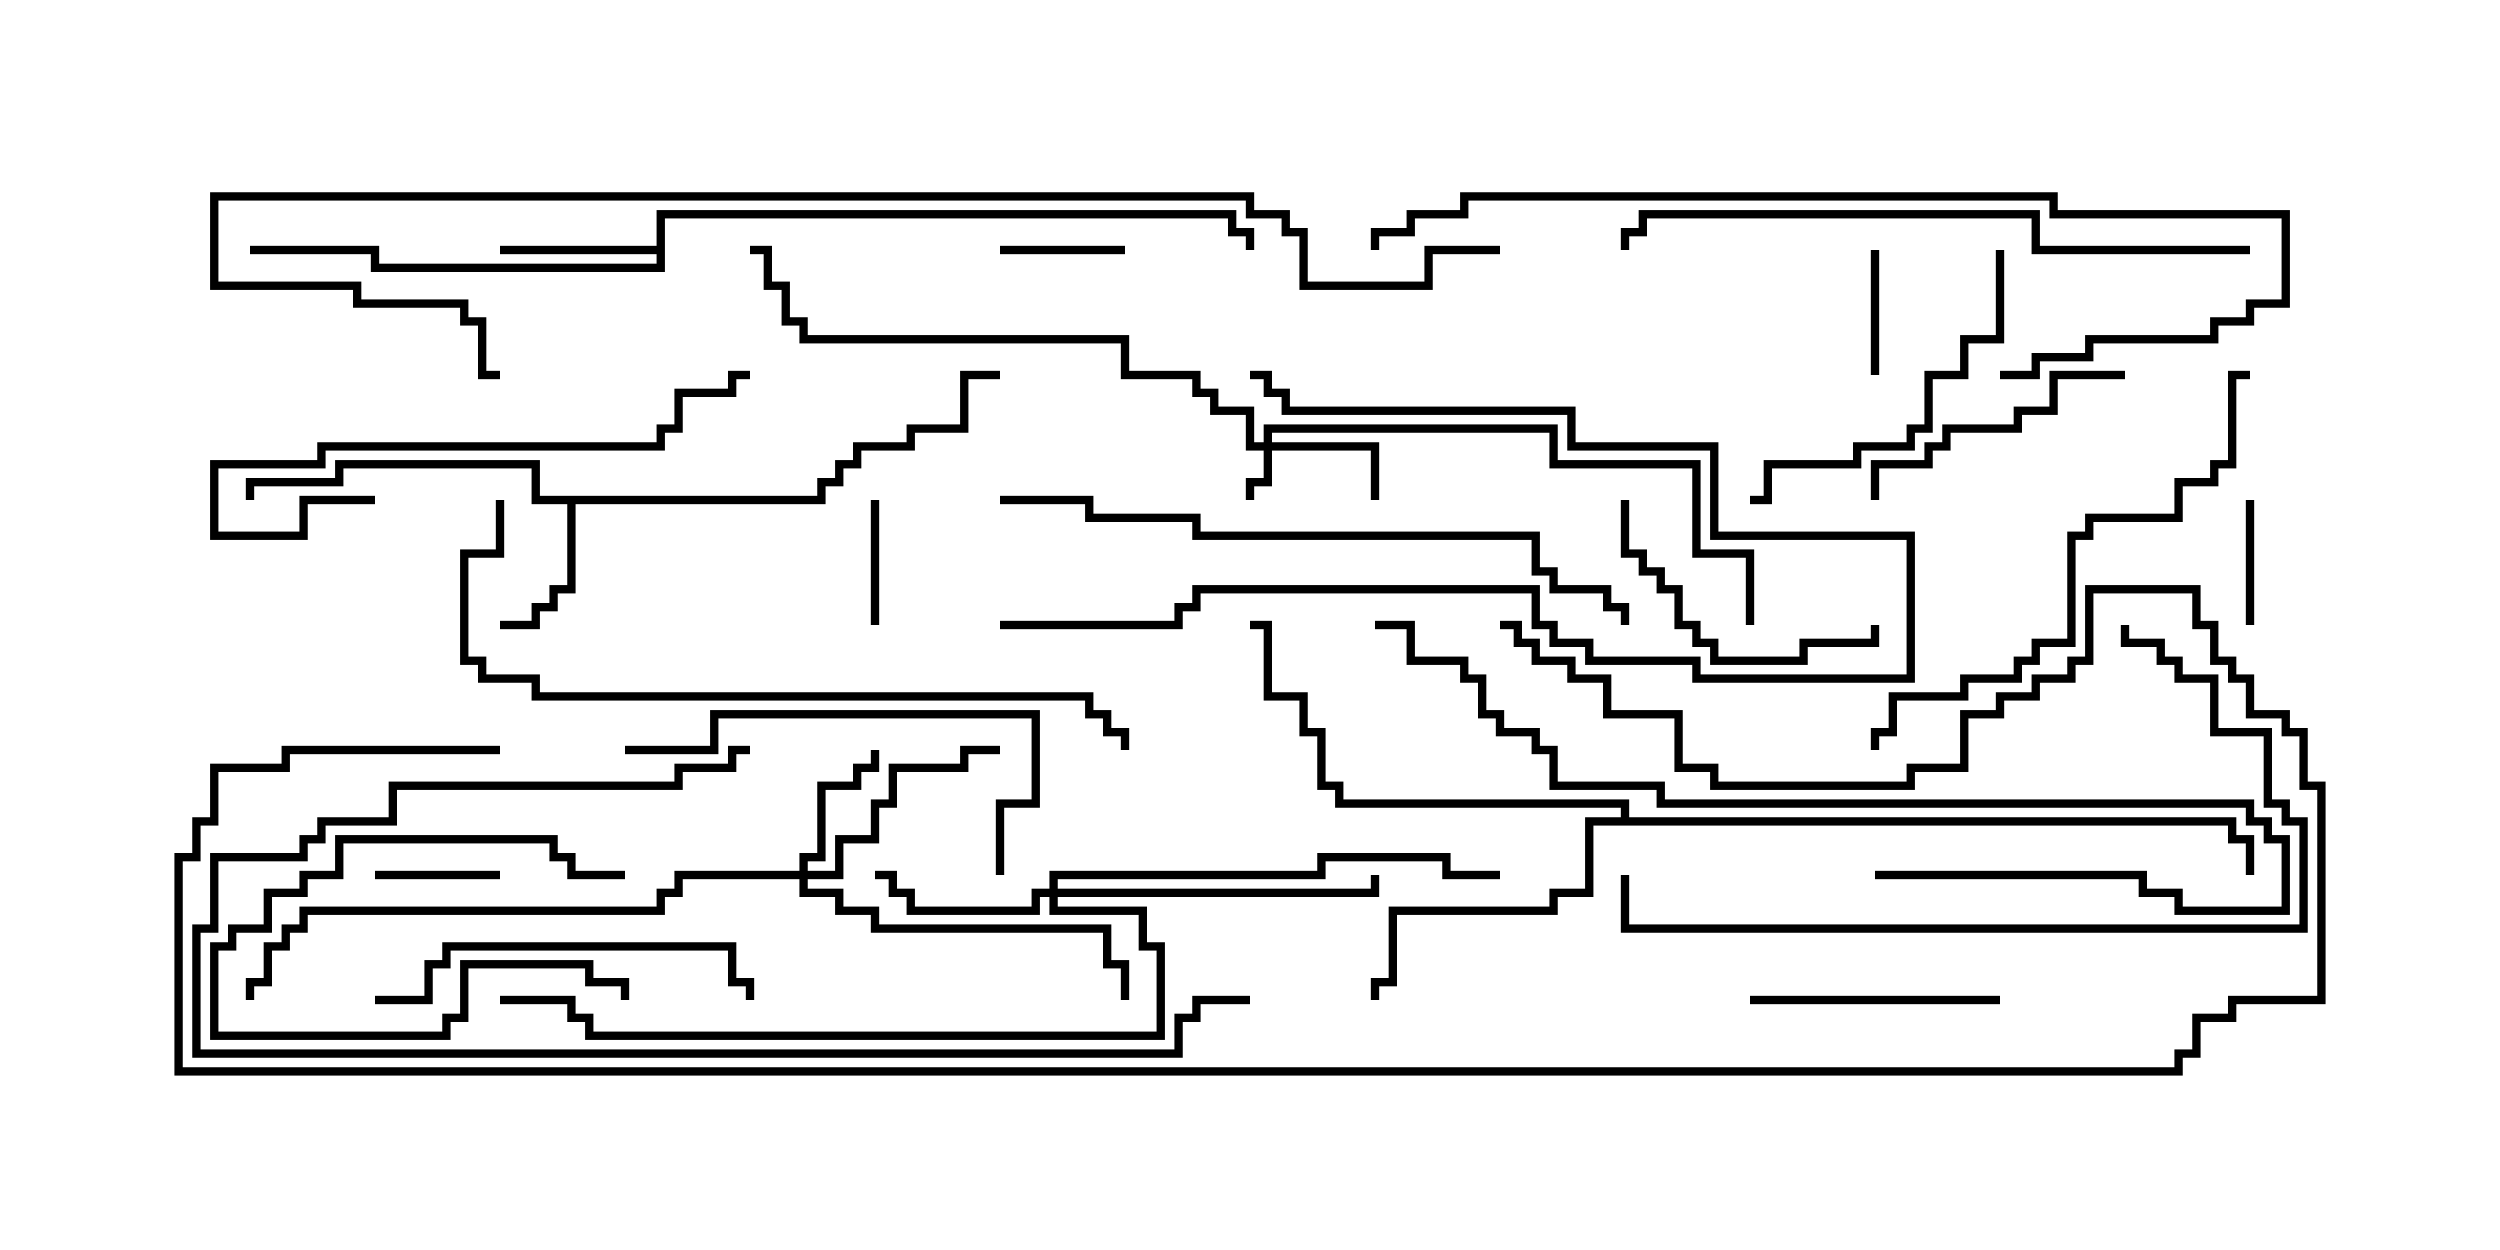 <svg version="1.1" width="30" height="15" xmlns="http://www.w3.org/2000/svg"><path d="M9.807,5.95L9.807,5.736L10.021,5.736L10.021,5.521L10.236,5.521L10.236,5.307L10.879,5.307L10.879,5.093L11.521,5.093L11.521,4.45L12,4.45L12,4.55L11.621,4.55L11.621,5.193L10.979,5.193L10.979,5.407L10.336,5.407L10.336,5.621L10.121,5.621L10.121,5.836L9.907,5.836L9.907,6.05L6.907,6.05L6.907,7.121L6.693,7.121L6.693,7.336L6.479,7.336L6.479,7.55L6,7.55L6,7.45L6.379,7.45L6.379,7.236L6.593,7.236L6.593,7.021L6.807,7.021L6.807,6.05L6.379,6.05L6.379,5.621L4.121,5.621L4.121,5.836L3.05,5.836L3.05,6L2.95,6L2.95,5.736L4.021,5.736L4.021,5.521L6.479,5.521L6.479,5.95z" stroke="none"/><path d="M7.879,2.95L7.879,2.521L14.836,2.521L14.836,2.736L15.05,2.736L15.05,3L14.95,3L14.95,2.836L14.736,2.836L14.736,2.621L7.979,2.621L7.979,3.264L4.45,3.264L4.45,3.05L3,3.05L3,2.95L4.55,2.95L4.55,3.164L7.879,3.164L7.879,3.05L6,3.05L6,2.95z" stroke="none"/><path d="M19.45,9.807L19.45,9.693L16.021,9.693L16.021,9.479L15.807,9.479L15.807,8.836L15.593,8.836L15.593,8.407L15.164,8.407L15.164,7.55L15,7.55L15,7.45L15.264,7.45L15.264,8.307L15.693,8.307L15.693,8.736L15.907,8.736L15.907,9.379L16.121,9.379L16.121,9.593L19.55,9.593L19.55,9.807L26.836,9.807L26.836,10.021L27.05,10.021L27.05,10.5L26.95,10.5L26.95,10.121L26.736,10.121L26.736,9.907L19.121,9.907L19.121,10.764L18.693,10.764L18.693,10.979L16.764,10.979L16.764,11.836L16.55,11.836L16.55,12L16.45,12L16.45,11.736L16.664,11.736L16.664,10.879L18.593,10.879L18.593,10.664L19.021,10.664L19.021,9.807z" stroke="none"/><path d="M15.164,5.307L15.164,5.093L18.693,5.093L18.693,5.521L20.407,5.521L20.407,6.593L21.05,6.593L21.05,7.5L20.95,7.5L20.95,6.693L20.307,6.693L20.307,5.621L18.593,5.621L18.593,5.193L15.264,5.193L15.264,5.307L16.55,5.307L16.55,6L16.45,6L16.45,5.407L15.264,5.407L15.264,5.836L15.05,5.836L15.05,6L14.95,6L14.95,5.736L15.164,5.736L15.164,5.407L14.95,5.407L14.95,4.979L14.521,4.979L14.521,4.764L14.307,4.764L14.307,4.55L13.45,4.55L13.45,4.121L9.593,4.121L9.593,3.907L9.379,3.907L9.379,3.479L9.164,3.479L9.164,3.05L9,3.05L9,2.95L9.264,2.95L9.264,3.379L9.479,3.379L9.479,3.807L9.693,3.807L9.693,4.021L13.55,4.021L13.55,4.45L14.407,4.45L14.407,4.664L14.621,4.664L14.621,4.879L15.05,4.879L15.05,5.307z" stroke="none"/><path d="M9.593,10.45L9.593,10.236L9.807,10.236L9.807,9.379L10.236,9.379L10.236,9.164L10.45,9.164L10.45,9L10.55,9L10.55,9.264L10.336,9.264L10.336,9.479L9.907,9.479L9.907,10.336L9.693,10.336L9.693,10.45L10.021,10.45L10.021,10.021L10.45,10.021L10.45,9.593L10.664,9.593L10.664,9.164L11.521,9.164L11.521,8.95L12,8.95L12,9.05L11.621,9.05L11.621,9.264L10.764,9.264L10.764,9.693L10.55,9.693L10.55,10.121L10.121,10.121L10.121,10.55L9.693,10.55L9.693,10.664L10.121,10.664L10.121,10.879L10.55,10.879L10.55,11.093L13.336,11.093L13.336,11.521L13.55,11.521L13.55,12L13.45,12L13.45,11.621L13.236,11.621L13.236,11.193L10.45,11.193L10.45,10.979L10.021,10.979L10.021,10.764L9.593,10.764L9.593,10.55L8.193,10.55L8.193,10.764L7.979,10.764L7.979,10.979L3.693,10.979L3.693,11.193L3.479,11.193L3.479,11.407L3.264,11.407L3.264,11.836L3.05,11.836L3.05,12L2.95,12L2.95,11.736L3.164,11.736L3.164,11.307L3.379,11.307L3.379,11.093L3.593,11.093L3.593,10.879L7.879,10.879L7.879,10.664L8.093,10.664L8.093,10.45z" stroke="none"/><path d="M12.593,10.664L12.593,10.45L15.807,10.45L15.807,10.236L17.407,10.236L17.407,10.45L18,10.45L18,10.55L17.307,10.55L17.307,10.336L15.907,10.336L15.907,10.55L12.693,10.55L12.693,10.664L16.45,10.664L16.45,10.5L16.55,10.5L16.55,10.764L12.693,10.764L12.693,10.879L13.764,10.879L13.764,11.307L13.979,11.307L13.979,12.479L7.021,12.479L7.021,12.264L6.807,12.264L6.807,12.05L6,12.05L6,11.95L6.907,11.95L6.907,12.164L7.121,12.164L7.121,12.379L13.879,12.379L13.879,11.407L13.664,11.407L13.664,10.979L12.593,10.979L12.593,10.764L12.479,10.764L12.479,10.979L10.879,10.979L10.879,10.764L10.664,10.764L10.664,10.55L10.5,10.55L10.5,10.45L10.764,10.45L10.764,10.664L10.979,10.664L10.979,10.879L12.379,10.879L12.379,10.664z" stroke="none"/><path d="M7.5,10.45L7.5,10.55L6.807,10.55L6.807,10.336L6.593,10.336L6.593,10.121L4.121,10.121L4.121,10.55L3.693,10.55L3.693,10.764L3.264,10.764L3.264,11.193L2.836,11.193L2.836,11.407L2.621,11.407L2.621,12.379L5.307,12.379L5.307,12.164L5.521,12.164L5.521,11.521L7.121,11.521L7.121,11.736L7.55,11.736L7.55,12L7.45,12L7.45,11.836L7.021,11.836L7.021,11.621L5.621,11.621L5.621,12.264L5.407,12.264L5.407,12.479L2.521,12.479L2.521,11.307L2.736,11.307L2.736,11.093L3.164,11.093L3.164,10.664L3.593,10.664L3.593,10.45L4.021,10.45L4.021,10.021L6.693,10.021L6.693,10.236L6.907,10.236L6.907,10.45z" stroke="none"/><path d="M10.45,6L10.55,6L10.55,7.5L10.45,7.5z" stroke="none"/><path d="M26.95,6L27.05,6L27.05,7.5L26.95,7.5z" stroke="none"/><path d="M6,10.45L6,10.55L4.5,10.55L4.5,10.45z" stroke="none"/><path d="M22.45,3L22.55,3L22.55,4.5L22.45,4.5z" stroke="none"/><path d="M12,3.05L12,2.95L13.5,2.95L13.5,3.05z" stroke="none"/><path d="M24,11.95L24,12.05L21,12.05L21,11.95z" stroke="none"/><path d="M19.45,6L19.55,6L19.55,6.593L19.764,6.593L19.764,6.807L19.979,6.807L19.979,7.021L20.193,7.021L20.193,7.45L20.407,7.45L20.407,7.664L20.621,7.664L20.621,7.879L21.593,7.879L21.593,7.664L22.45,7.664L22.45,7.5L22.55,7.5L22.55,7.764L21.693,7.764L21.693,7.979L20.521,7.979L20.521,7.764L20.307,7.764L20.307,7.55L20.093,7.55L20.093,7.121L19.879,7.121L19.879,6.907L19.664,6.907L19.664,6.693L19.45,6.693z" stroke="none"/><path d="M25.5,4.45L25.5,4.55L24.693,4.55L24.693,4.979L24.264,4.979L24.264,5.193L23.407,5.193L23.407,5.407L23.193,5.407L23.193,5.621L22.55,5.621L22.55,6L22.45,6L22.45,5.521L23.093,5.521L23.093,5.307L23.307,5.307L23.307,5.093L24.164,5.093L24.164,4.879L24.593,4.879L24.593,4.45z" stroke="none"/><path d="M23.95,3L24.05,3L24.05,4.121L23.621,4.121L23.621,4.55L23.193,4.55L23.193,5.193L22.979,5.193L22.979,5.407L22.336,5.407L22.336,5.621L21.264,5.621L21.264,6.05L21,6.05L21,5.95L21.164,5.95L21.164,5.521L22.236,5.521L22.236,5.307L22.879,5.307L22.879,5.093L23.093,5.093L23.093,4.45L23.521,4.45L23.521,4.021L23.95,4.021z" stroke="none"/><path d="M12,7.55L12,7.45L14.093,7.45L14.093,7.236L14.307,7.236L14.307,7.021L18.479,7.021L18.479,7.45L18.693,7.45L18.693,7.664L19.121,7.664L19.121,7.879L20.407,7.879L20.407,8.093L22.879,8.093L22.879,6.479L20.521,6.479L20.521,5.407L18.807,5.407L18.807,4.979L15.379,4.979L15.379,4.764L15.164,4.764L15.164,4.55L15,4.55L15,4.45L15.264,4.45L15.264,4.664L15.479,4.664L15.479,4.879L18.907,4.879L18.907,5.307L20.621,5.307L20.621,6.379L22.979,6.379L22.979,8.193L20.307,8.193L20.307,7.979L19.021,7.979L19.021,7.764L18.593,7.764L18.593,7.55L18.379,7.55L18.379,7.121L14.407,7.121L14.407,7.336L14.193,7.336L14.193,7.55z" stroke="none"/><path d="M4.5,12.05L4.5,11.95L5.093,11.95L5.093,11.521L5.307,11.521L5.307,11.307L8.836,11.307L8.836,11.736L9.05,11.736L9.05,12L8.95,12L8.95,11.836L8.736,11.836L8.736,11.407L5.407,11.407L5.407,11.621L5.193,11.621L5.193,12.05z" stroke="none"/><path d="M4.5,5.95L4.5,6.05L3.693,6.05L3.693,6.479L2.521,6.479L2.521,5.521L3.807,5.521L3.807,5.307L7.879,5.307L7.879,5.093L8.093,5.093L8.093,4.664L8.736,4.664L8.736,4.45L9,4.45L9,4.55L8.836,4.55L8.836,4.764L8.193,4.764L8.193,5.193L7.979,5.193L7.979,5.407L3.907,5.407L3.907,5.621L2.621,5.621L2.621,6.379L3.593,6.379L3.593,5.95z" stroke="none"/><path d="M12.05,10.5L11.95,10.5L11.95,9.593L12.379,9.593L12.379,8.621L8.621,8.621L8.621,9.05L7.5,9.05L7.5,8.95L8.521,8.95L8.521,8.521L12.479,8.521L12.479,9.693L12.05,9.693z" stroke="none"/><path d="M27,4.45L27,4.55L26.836,4.55L26.836,5.621L26.621,5.621L26.621,5.836L26.193,5.836L26.193,6.264L25.121,6.264L25.121,6.479L24.907,6.479L24.907,7.764L24.479,7.764L24.479,7.979L24.264,7.979L24.264,8.193L23.621,8.193L23.621,8.407L22.764,8.407L22.764,8.836L22.55,8.836L22.55,9L22.45,9L22.45,8.736L22.664,8.736L22.664,8.307L23.521,8.307L23.521,8.093L24.164,8.093L24.164,7.879L24.379,7.879L24.379,7.664L24.807,7.664L24.807,6.379L25.021,6.379L25.021,6.164L26.093,6.164L26.093,5.736L26.521,5.736L26.521,5.521L26.736,5.521L26.736,4.45z" stroke="none"/><path d="M22.5,10.55L22.5,10.45L25.764,10.45L25.764,10.664L26.193,10.664L26.193,10.879L27.379,10.879L27.379,10.121L27.164,10.121L27.164,9.907L26.95,9.907L26.95,9.693L19.879,9.693L19.879,9.479L18.593,9.479L18.593,9.05L18.379,9.05L18.379,8.836L17.95,8.836L17.95,8.621L17.736,8.621L17.736,8.193L17.521,8.193L17.521,7.979L16.879,7.979L16.879,7.55L16.5,7.55L16.5,7.45L16.979,7.45L16.979,7.879L17.621,7.879L17.621,8.093L17.836,8.093L17.836,8.521L18.05,8.521L18.05,8.736L18.479,8.736L18.479,8.95L18.693,8.95L18.693,9.379L19.979,9.379L19.979,9.593L27.05,9.593L27.05,9.807L27.264,9.807L27.264,10.021L27.479,10.021L27.479,10.979L26.093,10.979L26.093,10.764L25.664,10.764L25.664,10.55z" stroke="none"/><path d="M9,8.95L9,9.05L8.836,9.05L8.836,9.264L8.193,9.264L8.193,9.479L4.764,9.479L4.764,9.907L3.907,9.907L3.907,10.121L3.693,10.121L3.693,10.336L2.621,10.336L2.621,11.193L2.407,11.193L2.407,12.593L14.093,12.593L14.093,12.164L14.307,12.164L14.307,11.95L15,11.95L15,12.05L14.407,12.05L14.407,12.264L14.193,12.264L14.193,12.693L2.307,12.693L2.307,11.093L2.521,11.093L2.521,10.236L3.593,10.236L3.593,10.021L3.807,10.021L3.807,9.807L4.664,9.807L4.664,9.379L8.093,9.379L8.093,9.164L8.736,9.164L8.736,8.95z" stroke="none"/><path d="M25.45,7.5L25.55,7.5L25.55,7.664L25.979,7.664L25.979,7.879L26.193,7.879L26.193,8.093L26.621,8.093L26.621,8.736L27.264,8.736L27.264,9.593L27.479,9.593L27.479,9.807L27.693,9.807L27.693,11.193L19.45,11.193L19.45,10.5L19.55,10.5L19.55,11.093L27.593,11.093L27.593,9.907L27.379,9.907L27.379,9.693L27.164,9.693L27.164,8.836L26.521,8.836L26.521,8.193L26.093,8.193L26.093,7.979L25.879,7.979L25.879,7.764L25.45,7.764z" stroke="none"/><path d="M27,2.95L27,3.05L24.379,3.05L24.379,2.621L19.764,2.621L19.764,2.836L19.55,2.836L19.55,3L19.45,3L19.45,2.736L19.664,2.736L19.664,2.521L24.479,2.521L24.479,2.95z" stroke="none"/><path d="M24,4.55L24,4.45L24.379,4.45L24.379,4.236L25.021,4.236L25.021,4.021L26.521,4.021L26.521,3.807L26.95,3.807L26.95,3.593L27.379,3.593L27.379,2.621L24.593,2.621L24.593,2.407L17.621,2.407L17.621,2.621L16.979,2.621L16.979,2.836L16.55,2.836L16.55,3L16.45,3L16.45,2.736L16.879,2.736L16.879,2.521L17.521,2.521L17.521,2.307L24.693,2.307L24.693,2.521L27.479,2.521L27.479,3.693L27.05,3.693L27.05,3.907L26.621,3.907L26.621,4.121L25.121,4.121L25.121,4.336L24.479,4.336L24.479,4.55z" stroke="none"/><path d="M12,6.05L12,5.95L13.121,5.95L13.121,6.164L14.407,6.164L14.407,6.379L18.479,6.379L18.479,6.807L18.693,6.807L18.693,7.021L19.336,7.021L19.336,7.236L19.55,7.236L19.55,7.5L19.45,7.5L19.45,7.336L19.236,7.336L19.236,7.121L18.593,7.121L18.593,6.907L18.379,6.907L18.379,6.479L14.307,6.479L14.307,6.264L13.021,6.264L13.021,6.05z" stroke="none"/><path d="M13.55,9L13.45,9L13.45,8.836L13.236,8.836L13.236,8.621L13.021,8.621L13.021,8.407L6.379,8.407L6.379,8.193L5.736,8.193L5.736,7.979L5.521,7.979L5.521,6.593L5.95,6.593L5.95,6L6.05,6L6.05,6.693L5.621,6.693L5.621,7.879L5.836,7.879L5.836,8.093L6.479,8.093L6.479,8.307L13.121,8.307L13.121,8.521L13.336,8.521L13.336,8.736L13.55,8.736z" stroke="none"/><path d="M18,2.95L18,3.05L17.193,3.05L17.193,3.479L15.593,3.479L15.593,2.836L15.379,2.836L15.379,2.621L14.95,2.621L14.95,2.407L2.621,2.407L2.621,3.379L4.336,3.379L4.336,3.593L5.621,3.593L5.621,3.807L5.836,3.807L5.836,4.45L6,4.45L6,4.55L5.736,4.55L5.736,3.907L5.521,3.907L5.521,3.693L4.236,3.693L4.236,3.479L2.521,3.479L2.521,2.307L15.05,2.307L15.05,2.521L15.479,2.521L15.479,2.736L15.693,2.736L15.693,3.379L17.093,3.379L17.093,2.95z" stroke="none"/><path d="M6,8.95L6,9.05L3.479,9.05L3.479,9.264L2.621,9.264L2.621,9.907L2.407,9.907L2.407,10.336L2.193,10.336L2.193,12.807L26.093,12.807L26.093,12.593L26.307,12.593L26.307,12.164L26.736,12.164L26.736,11.95L27.807,11.95L27.807,9.479L27.593,9.479L27.593,8.836L27.379,8.836L27.379,8.621L26.95,8.621L26.95,8.193L26.736,8.193L26.736,7.979L26.521,7.979L26.521,7.55L26.307,7.55L26.307,7.121L25.121,7.121L25.121,7.979L24.907,7.979L24.907,8.193L24.479,8.193L24.479,8.407L24.05,8.407L24.05,8.621L23.621,8.621L23.621,9.264L22.979,9.264L22.979,9.479L20.521,9.479L20.521,9.264L20.093,9.264L20.093,8.621L19.236,8.621L19.236,8.193L18.807,8.193L18.807,7.979L18.379,7.979L18.379,7.764L18.164,7.764L18.164,7.55L18,7.55L18,7.45L18.264,7.45L18.264,7.664L18.479,7.664L18.479,7.879L18.907,7.879L18.907,8.093L19.336,8.093L19.336,8.521L20.193,8.521L20.193,9.164L20.621,9.164L20.621,9.379L22.879,9.379L22.879,9.164L23.521,9.164L23.521,8.521L23.95,8.521L23.95,8.307L24.379,8.307L24.379,8.093L24.807,8.093L24.807,7.879L25.021,7.879L25.021,7.021L26.407,7.021L26.407,7.45L26.621,7.45L26.621,7.879L26.836,7.879L26.836,8.093L27.05,8.093L27.05,8.521L27.479,8.521L27.479,8.736L27.693,8.736L27.693,9.379L27.907,9.379L27.907,12.05L26.836,12.05L26.836,12.264L26.407,12.264L26.407,12.693L26.193,12.693L26.193,12.907L2.093,12.907L2.093,10.236L2.307,10.236L2.307,9.807L2.521,9.807L2.521,9.164L3.379,9.164L3.379,8.95z" stroke="none"/></svg>
